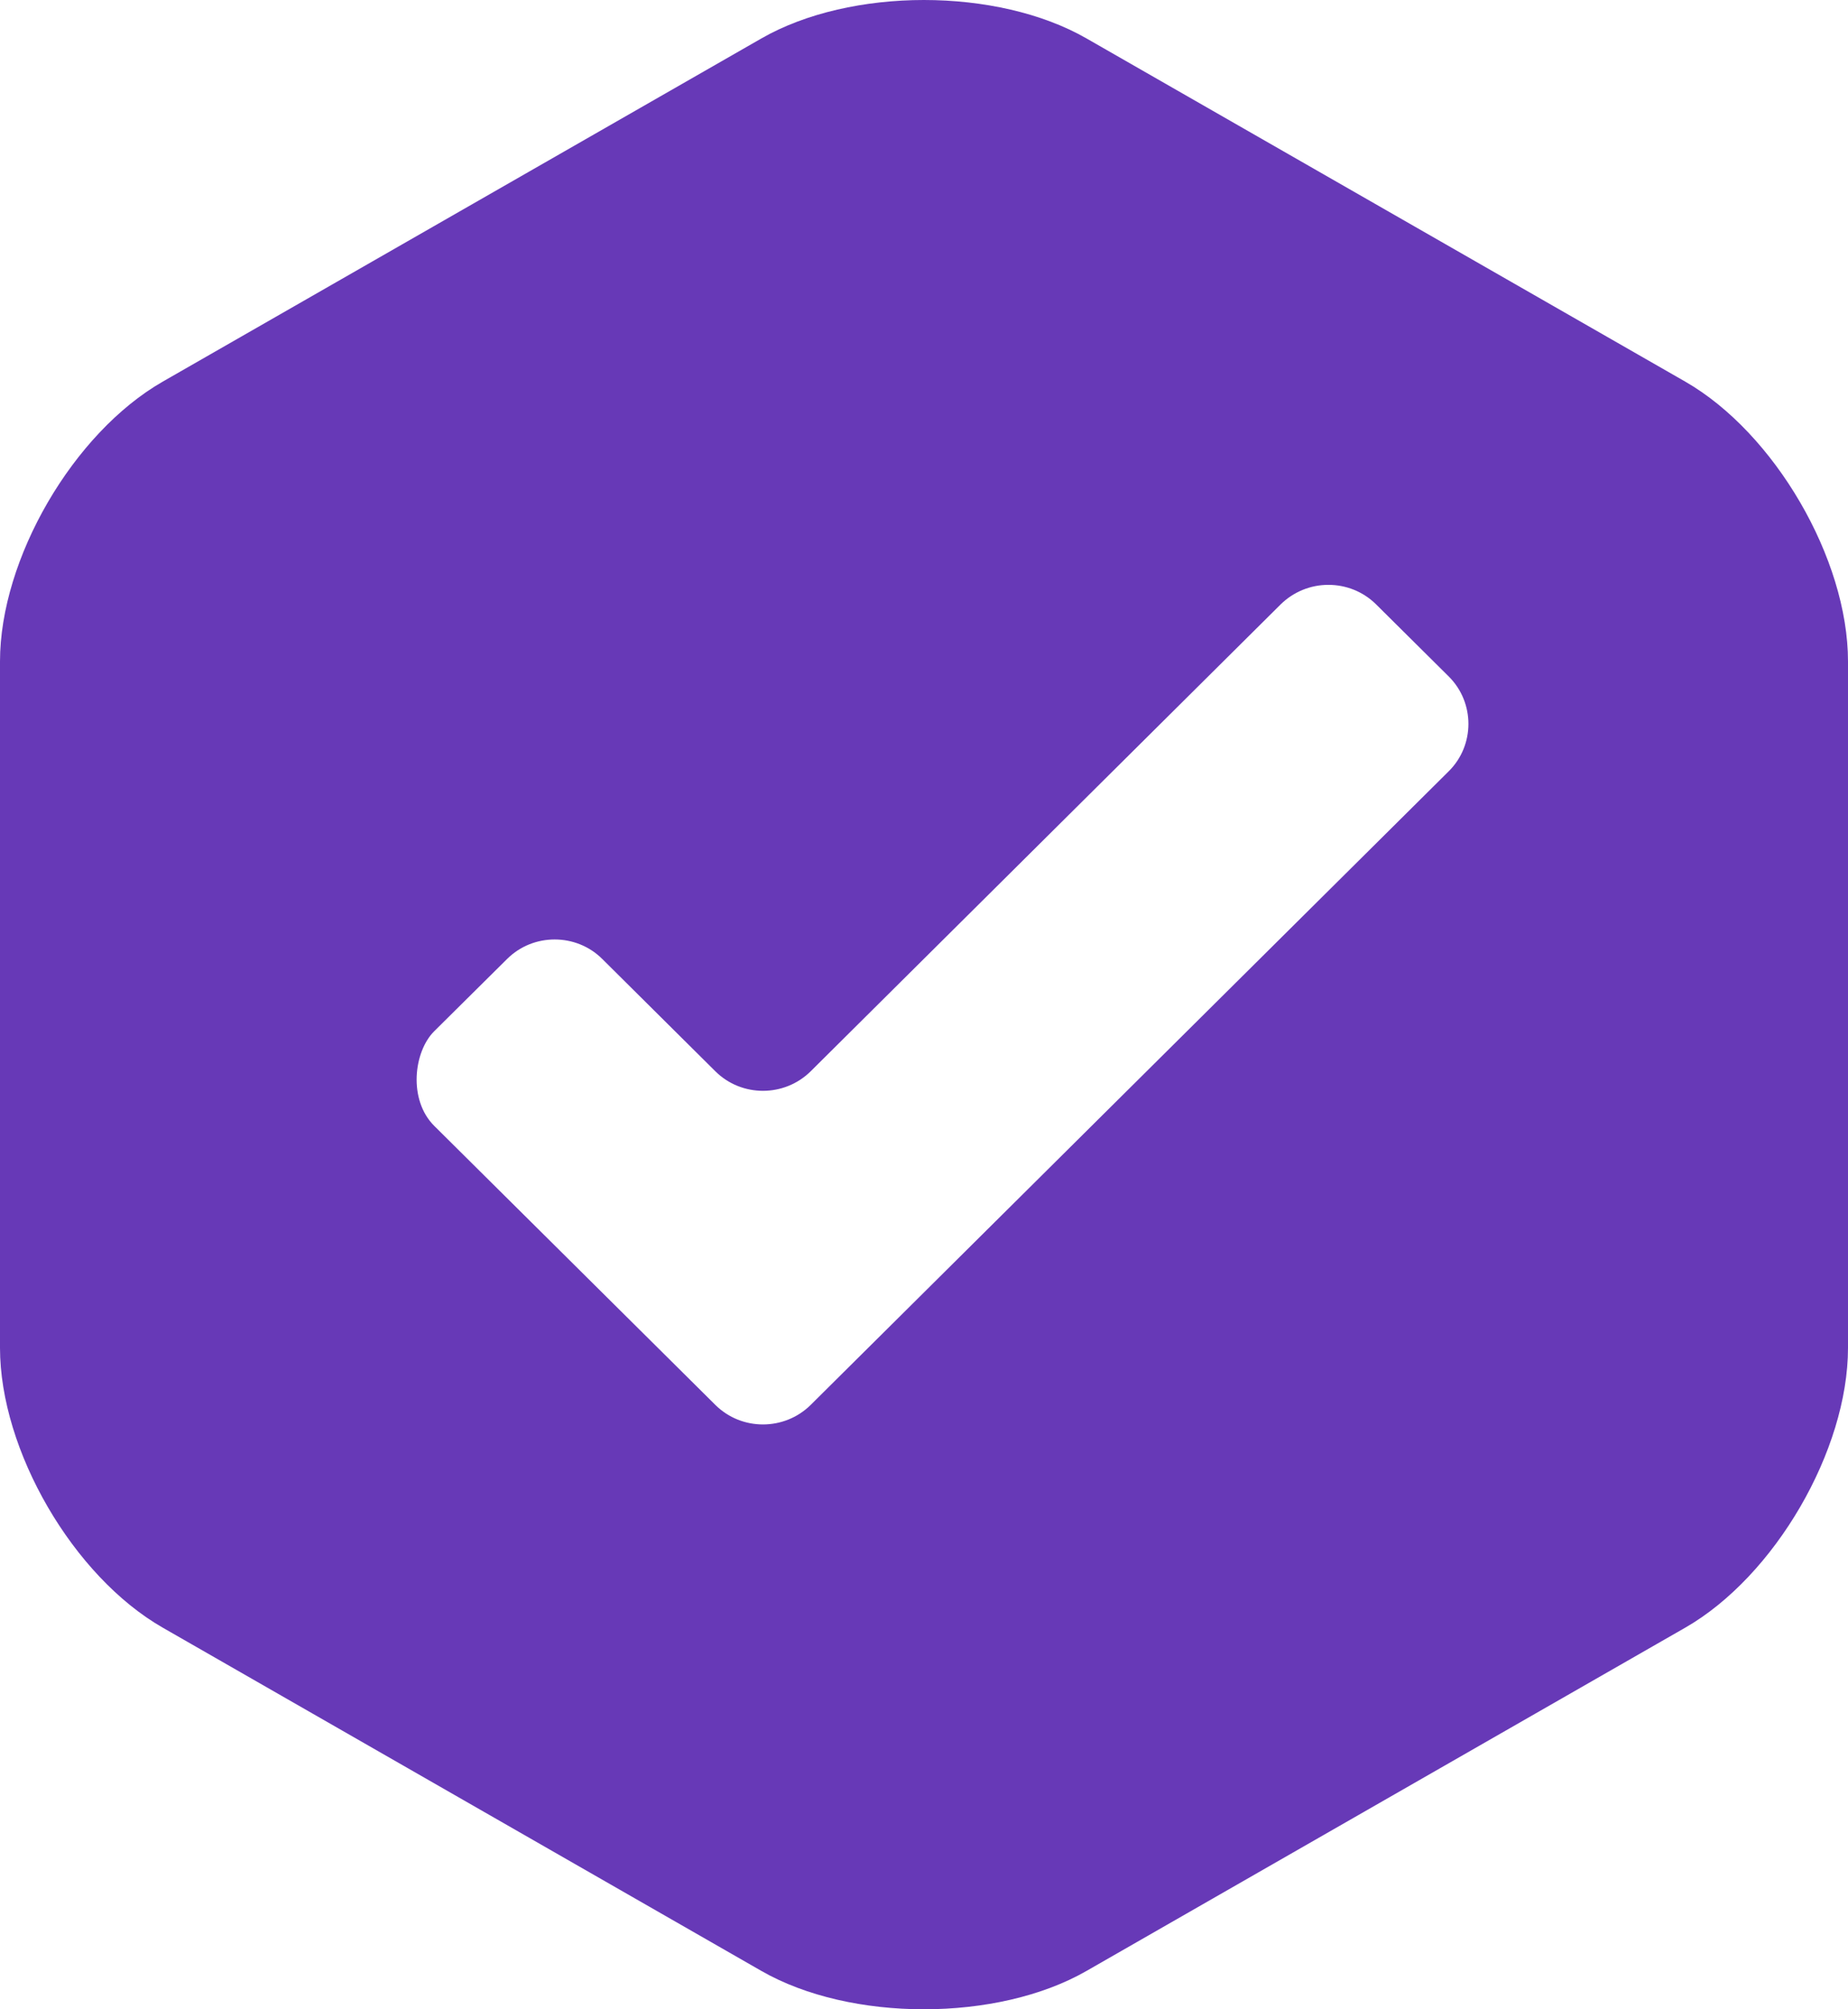 <svg width="23" height="25" viewBox="0 0 23 25" fill="none" xmlns="http://www.w3.org/2000/svg">
<path d="M11.498 0C10.766 0 10.03 0.16 9.475 0.479L2.026 4.748C0.911 5.387 0 6.954 0 8.23V16.77C0 18.047 0.911 19.614 2.026 20.252L9.475 24.522C10.03 24.841 10.766 25 11.498 25C12.234 25 12.969 24.841 13.524 24.522L20.974 20.252C22.087 19.614 23 18.047 23 16.77V8.23C23 6.954 22.087 5.387 20.974 4.748L13.524 0.479C12.969 0.16 12.234 0 11.498 0ZM16.535 7.277C16.749 7.277 16.963 7.358 17.126 7.519L18.032 8.418C18.357 8.742 18.357 9.272 18.032 9.595L10.089 17.481C9.761 17.804 9.23 17.804 8.904 17.481L5.404 14.008C5.079 13.684 5.148 13.086 5.404 12.831L6.311 11.932C6.636 11.608 7.171 11.608 7.496 11.932L8.904 13.33C9.23 13.653 9.761 13.653 10.089 13.33L15.94 7.519C16.098 7.364 16.312 7.276 16.534 7.277H16.535Z" fill="#6739B7"/>
</svg>
